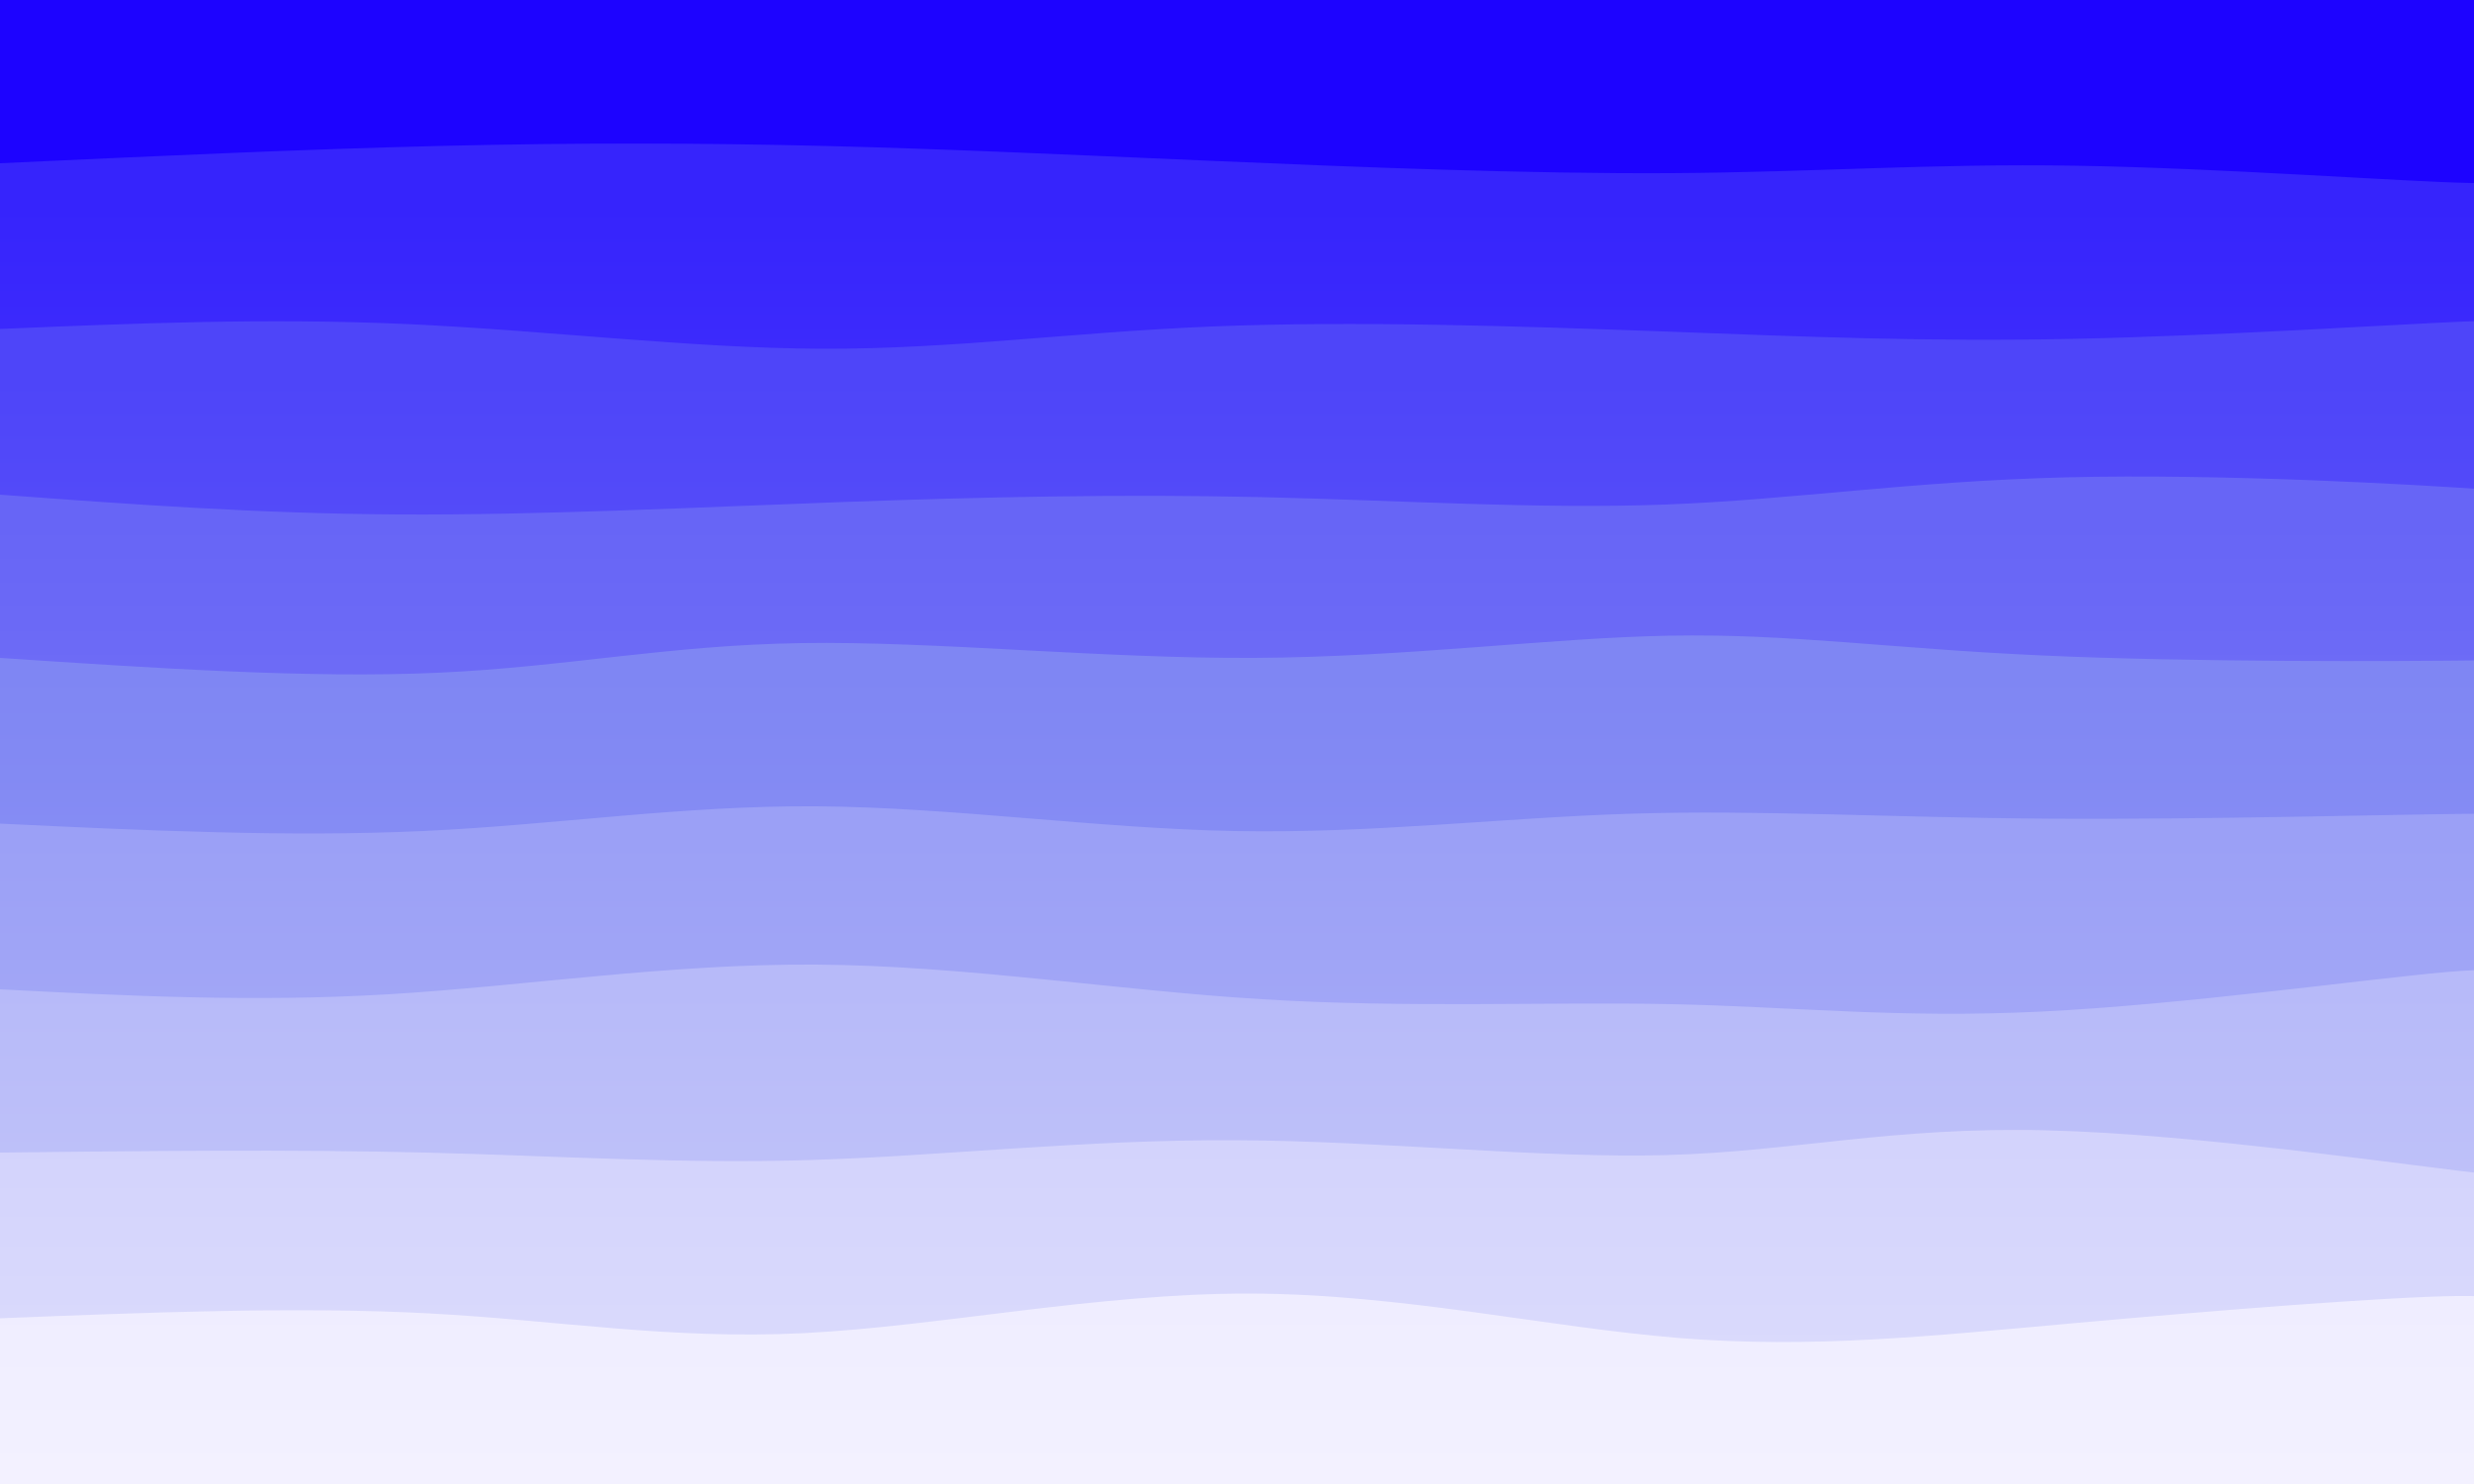 <svg width="1000" height="600" xmlns="http://www.w3.org/2000/svg"><defs><linearGradient id="a" gradientTransform="rotate(90)"><stop offset="5%" stop-color="#3624fc"/><stop offset="95%" stop-color="#685afc"/></linearGradient><linearGradient id="b" gradientTransform="rotate(90)"><stop offset="5%" stop-color="#4e45f9"/><stop offset="95%" stop-color="#7a73fa"/></linearGradient><linearGradient id="c" gradientTransform="rotate(90)"><stop offset="5%" stop-color="#6765f6"/><stop offset="95%" stop-color="#8d8bf8"/></linearGradient><linearGradient id="d" gradientTransform="rotate(90)"><stop offset="5%" stop-color="#7f86f3"/><stop offset="95%" stop-color="#9fa4f6"/></linearGradient><linearGradient id="e" gradientTransform="rotate(90)"><stop offset="5%" stop-color="#9ba0f6"/><stop offset="95%" stop-color="#b4b7f8"/></linearGradient><linearGradient id="f" gradientTransform="rotate(90)"><stop offset="5%" stop-color="#b7baf9"/><stop offset="95%" stop-color="#c9cbfa"/></linearGradient><linearGradient id="g" gradientTransform="rotate(90)"><stop offset="5%" stop-color="#d3d3fc"/><stop offset="95%" stop-color="#dedefc"/></linearGradient><linearGradient id="h" gradientTransform="rotate(90)"><stop offset="5%" stop-color="#efedff"/><stop offset="95%" stop-color="#f3f1ff"/></linearGradient></defs><path fill="#1d03ff" d="M0 0h1000v600H0z"/><path d="M0 66c61.155-2.829 122.31-5.657 178-7s105.917-1.2 155 0 97.022 3.457 156 6c58.978 2.543 128.994 5.372 187 5 58.006-.372 104.002-3.946 163-3 58.998.946 131 6.413 160 7 29 .587 15-3.707 41-8l-40 534H0Z" fill="url(#a)"/><path d="M0 133c53.875-2.256 107.75-4.513 164-2s114.877 9.794 168 10c53.123.206 100.743-6.663 158-9 57.257-2.337 124.151-.142 182 2 57.849 2.142 106.652 4.23 166 3 59.348-1.23 129.242-5.78 158-7 28.758-1.22 16.379.89 44 3l-40 467H0Z" fill="url(#b)"/><path d="M0 200c51.862 3.836 103.725 7.672 161 8 57.275.328 119.963-2.85 179-5 59.037-2.15 114.421-3.27 170-2 55.579 1.27 111.351 4.928 163 3s99.175-9.442 162-11c62.825-1.558 140.95 2.84 171 5 30.05 2.16 12.025 2.08 34 2l-40 400H0Z" fill="url(#c)"/><path d="M0 266c62.573 4.166 125.147 8.333 177 6 51.853-2.333 92.986-11.164 147-12 54.014-.836 120.91 6.323 183 6 62.09-.323 119.375-8.128 168-9 48.625-.872 88.591 5.188 150 8 61.409 2.812 144.26 2.375 177 2 32.74-.375 15.37-.687 38-1l-40 334H0Z" fill="url(#d)"/><path d="M0 333c58.361 2.767 116.722 5.533 171 3 54.278-2.533 104.472-10.367 159-10 54.528.367 113.39 8.935 169 10 55.61 1.065 107.968-5.374 160-7 52.032-1.626 103.74 1.562 169 2 65.26.438 144.074-1.875 175-2 30.926-.125 13.963 1.937 37 4l-40 267H0Z" fill="url(#e)"/><path d="M0 400c51.108 2.63 102.216 5.259 157 2 54.784-3.259 113.244-12.405 173-12 59.756.405 120.808 10.363 180 14 59.192 3.637 116.526.954 166 2 49.474 1.046 91.09 5.82 149 3 57.91-2.82 132.117-13.234 164-16 31.883-2.766 21.441 2.117 51 7l-40 200H0Z" fill="url(#f)"/><path d="M0 466c59.023-.664 118.047-1.329 172 0s102.836 4.65 156 3c53.164-1.65 110.61-8.274 171-8 60.39.274 123.723 7.445 175 6 51.277-1.445 90.498-11.504 153-10 62.502 1.504 148.286 14.573 181 18 32.714 3.427 12.357-2.786 32-9l-40 134H0Z" fill="url(#g)"/><path d="M0 533c60.21-2.389 120.42-4.778 173-2 52.58 2.778 97.53 10.722 152 8 54.47-2.722 118.46-16.11 180-16 61.54.11 120.63 13.72 174 18 53.37 4.28 101.023-.77 159-6 57.977-5.23 126.28-10.637 155-11 28.72-.363 17.86 4.318 47 9l-40 67H0Z" fill="url(#h)"/></svg>